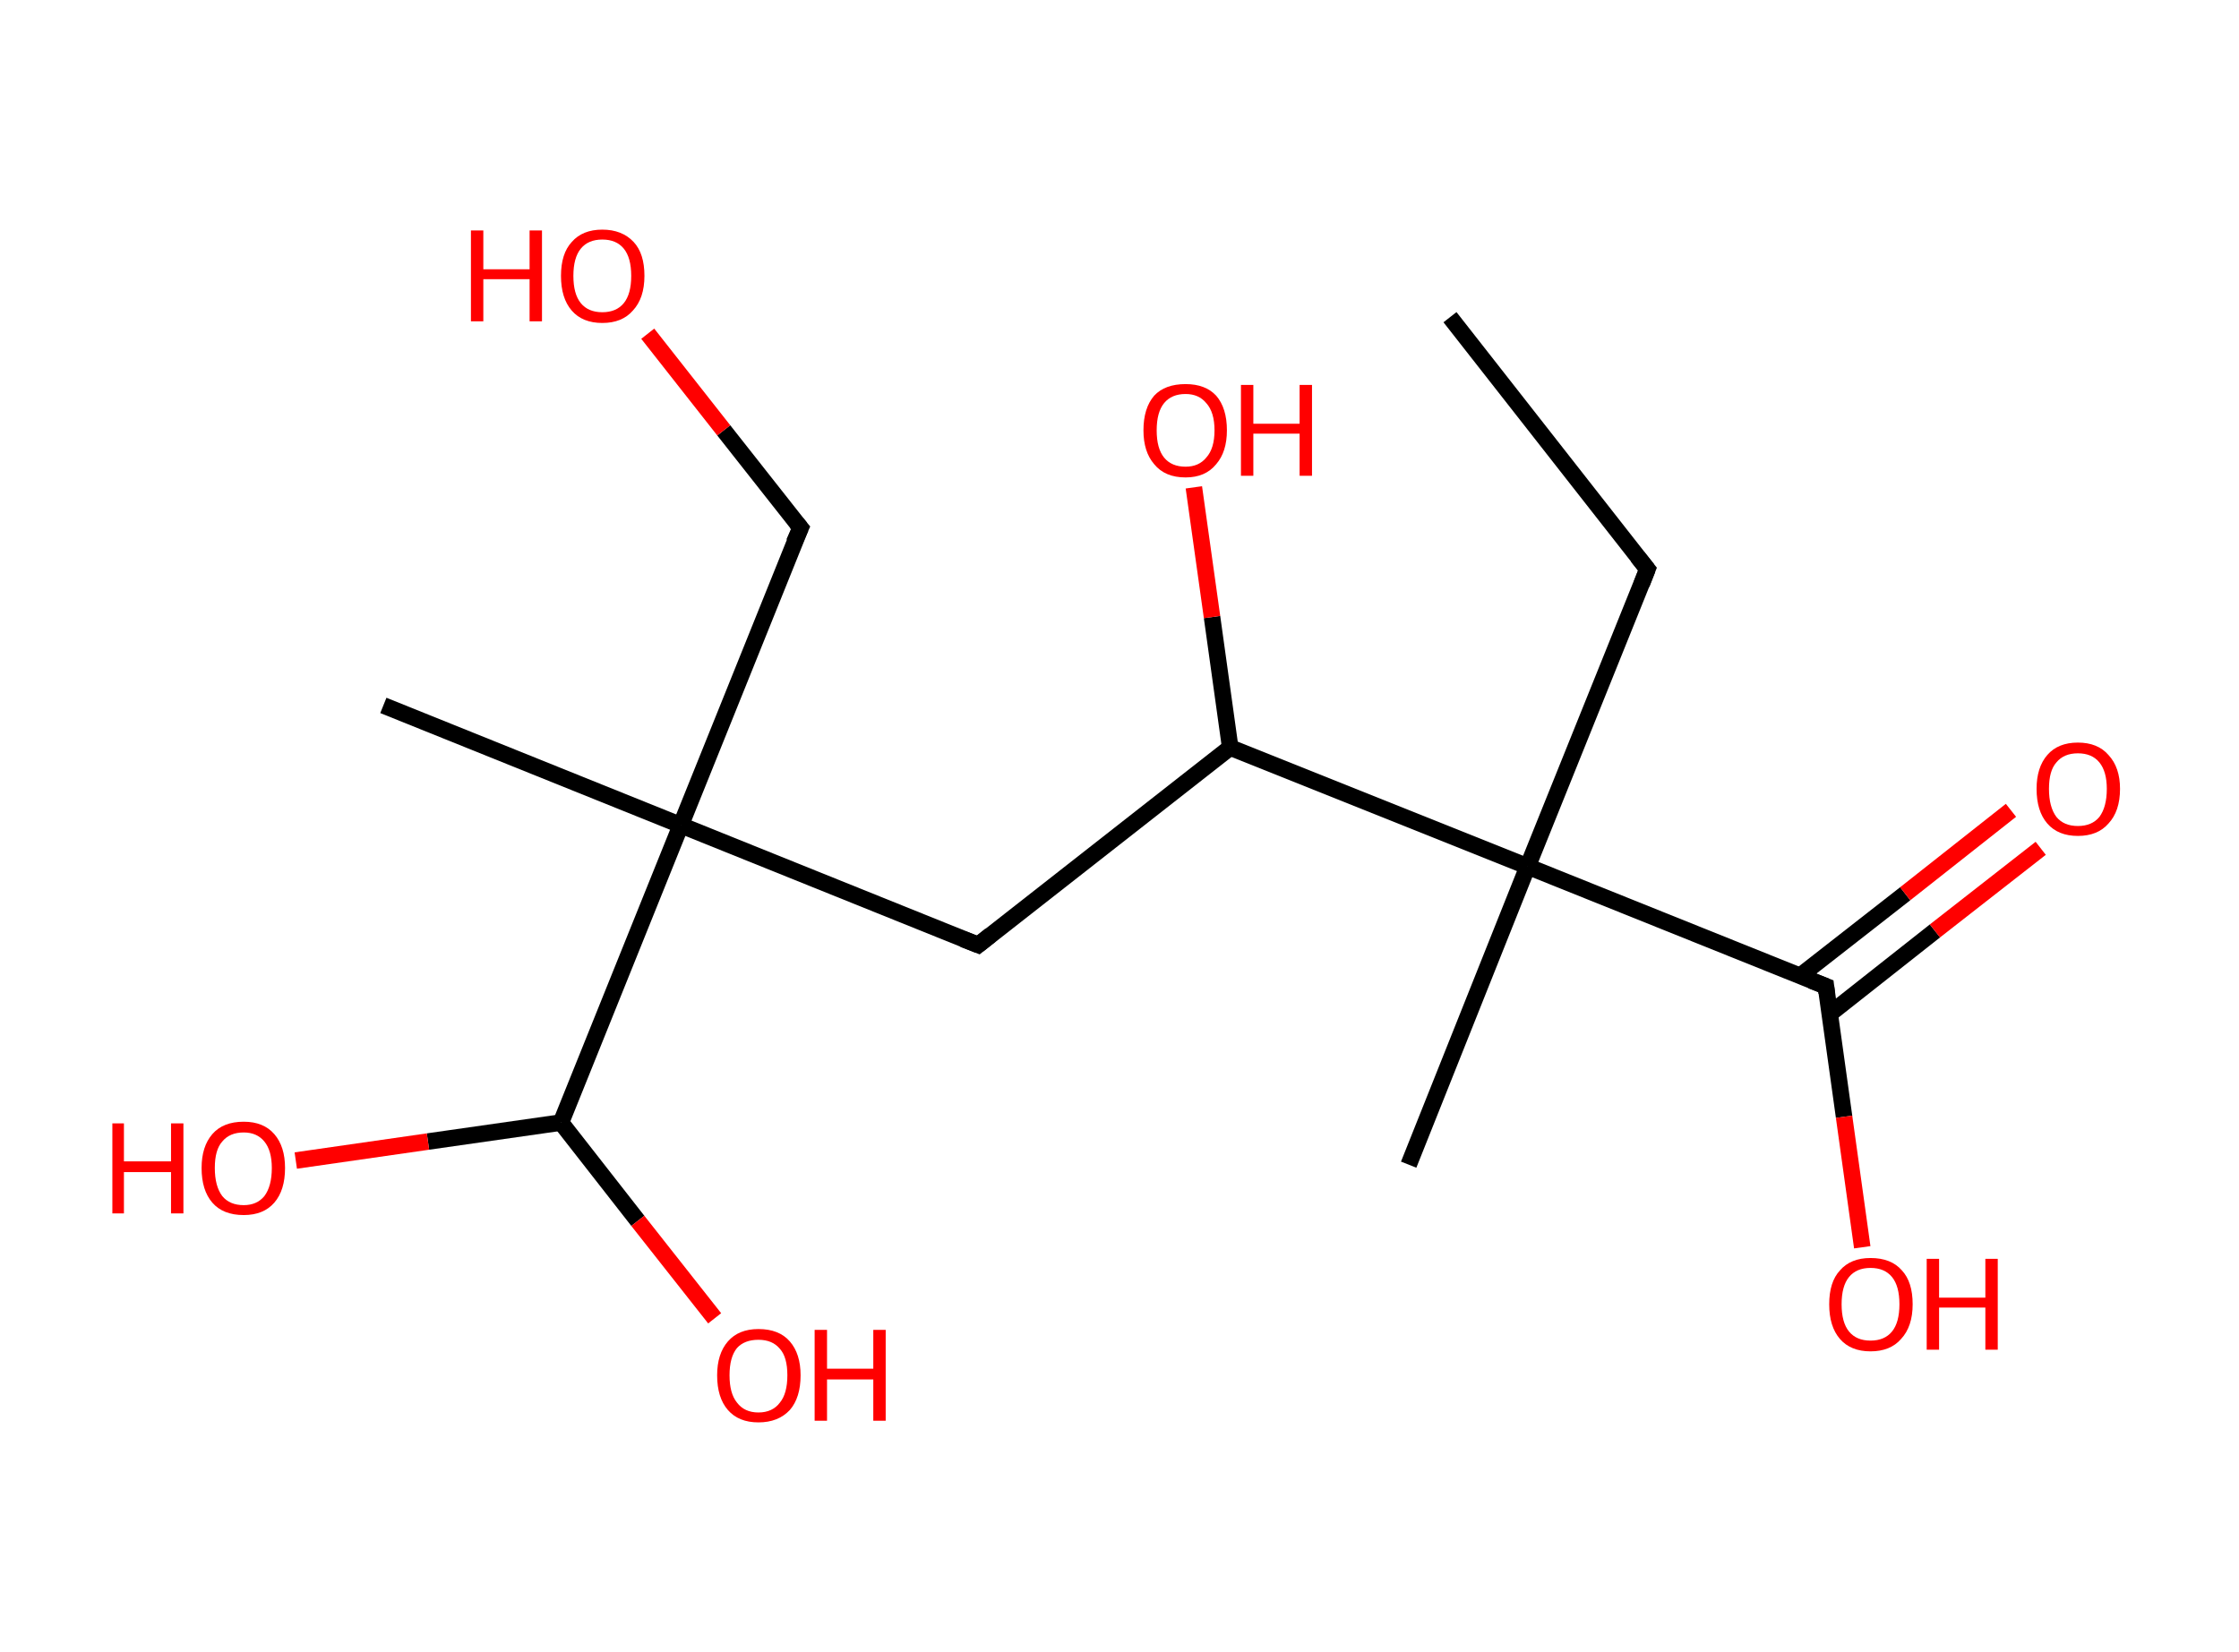 <?xml version='1.0' encoding='ASCII' standalone='yes'?>
<svg xmlns="http://www.w3.org/2000/svg" xmlns:rdkit="http://www.rdkit.org/xml" xmlns:xlink="http://www.w3.org/1999/xlink" version="1.1" baseProfile="full" xml:space="preserve" width="271px" height="200px" viewBox="0 0 271 200">
<!-- END OF HEADER -->
<rect style="opacity:1.0;fill:#FFFFFF;stroke:none" width="271.0" height="200.0" x="0.0" y="0.0"> </rect>
<path class="bond-0 atom-0 atom-1" d="M 175.5,38.4 L 199.4,68.9" style="fill:none;fill-rule:evenodd;stroke:#000000;stroke-width:2.0px;stroke-linecap:butt;stroke-linejoin:miter;stroke-opacity:1"/>
<path class="bond-1 atom-1 atom-2" d="M 199.4,68.9 L 184.9,104.9" style="fill:none;fill-rule:evenodd;stroke:#000000;stroke-width:2.0px;stroke-linecap:butt;stroke-linejoin:miter;stroke-opacity:1"/>
<path class="bond-2 atom-2 atom-3" d="M 184.9,104.9 L 170.5,141.0" style="fill:none;fill-rule:evenodd;stroke:#000000;stroke-width:2.0px;stroke-linecap:butt;stroke-linejoin:miter;stroke-opacity:1"/>
<path class="bond-3 atom-2 atom-4" d="M 184.9,104.9 L 221.0,119.4" style="fill:none;fill-rule:evenodd;stroke:#000000;stroke-width:2.0px;stroke-linecap:butt;stroke-linejoin:miter;stroke-opacity:1"/>
<path class="bond-4 atom-4 atom-5" d="M 221.4,122.8 L 234.2,112.7" style="fill:none;fill-rule:evenodd;stroke:#000000;stroke-width:2.0px;stroke-linecap:butt;stroke-linejoin:miter;stroke-opacity:1"/>
<path class="bond-4 atom-4 atom-5" d="M 234.2,112.7 L 247.0,102.7" style="fill:none;fill-rule:evenodd;stroke:#FF0000;stroke-width:2.0px;stroke-linecap:butt;stroke-linejoin:miter;stroke-opacity:1"/>
<path class="bond-4 atom-4 atom-5" d="M 217.8,118.2 L 230.6,108.2" style="fill:none;fill-rule:evenodd;stroke:#000000;stroke-width:2.0px;stroke-linecap:butt;stroke-linejoin:miter;stroke-opacity:1"/>
<path class="bond-4 atom-4 atom-5" d="M 230.6,108.2 L 243.4,98.1" style="fill:none;fill-rule:evenodd;stroke:#FF0000;stroke-width:2.0px;stroke-linecap:butt;stroke-linejoin:miter;stroke-opacity:1"/>
<path class="bond-5 atom-4 atom-6" d="M 221.0,119.4 L 223.2,135.2" style="fill:none;fill-rule:evenodd;stroke:#000000;stroke-width:2.0px;stroke-linecap:butt;stroke-linejoin:miter;stroke-opacity:1"/>
<path class="bond-5 atom-4 atom-6" d="M 223.2,135.2 L 225.4,151.0" style="fill:none;fill-rule:evenodd;stroke:#FF0000;stroke-width:2.0px;stroke-linecap:butt;stroke-linejoin:miter;stroke-opacity:1"/>
<path class="bond-6 atom-2 atom-7" d="M 184.9,104.9 L 148.9,90.5" style="fill:none;fill-rule:evenodd;stroke:#000000;stroke-width:2.0px;stroke-linecap:butt;stroke-linejoin:miter;stroke-opacity:1"/>
<path class="bond-7 atom-7 atom-8" d="M 148.9,90.5 L 146.7,74.7" style="fill:none;fill-rule:evenodd;stroke:#000000;stroke-width:2.0px;stroke-linecap:butt;stroke-linejoin:miter;stroke-opacity:1"/>
<path class="bond-7 atom-7 atom-8" d="M 146.7,74.7 L 144.5,59.0" style="fill:none;fill-rule:evenodd;stroke:#FF0000;stroke-width:2.0px;stroke-linecap:butt;stroke-linejoin:miter;stroke-opacity:1"/>
<path class="bond-8 atom-7 atom-9" d="M 148.9,90.5 L 118.4,114.4" style="fill:none;fill-rule:evenodd;stroke:#000000;stroke-width:2.0px;stroke-linecap:butt;stroke-linejoin:miter;stroke-opacity:1"/>
<path class="bond-9 atom-9 atom-10" d="M 118.4,114.4 L 82.4,99.9" style="fill:none;fill-rule:evenodd;stroke:#000000;stroke-width:2.0px;stroke-linecap:butt;stroke-linejoin:miter;stroke-opacity:1"/>
<path class="bond-10 atom-10 atom-11" d="M 82.4,99.9 L 46.4,85.4" style="fill:none;fill-rule:evenodd;stroke:#000000;stroke-width:2.0px;stroke-linecap:butt;stroke-linejoin:miter;stroke-opacity:1"/>
<path class="bond-11 atom-10 atom-12" d="M 82.4,99.9 L 96.9,63.9" style="fill:none;fill-rule:evenodd;stroke:#000000;stroke-width:2.0px;stroke-linecap:butt;stroke-linejoin:miter;stroke-opacity:1"/>
<path class="bond-12 atom-12 atom-13" d="M 96.9,63.9 L 87.6,52.1" style="fill:none;fill-rule:evenodd;stroke:#000000;stroke-width:2.0px;stroke-linecap:butt;stroke-linejoin:miter;stroke-opacity:1"/>
<path class="bond-12 atom-12 atom-13" d="M 87.6,52.1 L 78.4,40.4" style="fill:none;fill-rule:evenodd;stroke:#FF0000;stroke-width:2.0px;stroke-linecap:butt;stroke-linejoin:miter;stroke-opacity:1"/>
<path class="bond-13 atom-10 atom-14" d="M 82.4,99.9 L 67.9,135.9" style="fill:none;fill-rule:evenodd;stroke:#000000;stroke-width:2.0px;stroke-linecap:butt;stroke-linejoin:miter;stroke-opacity:1"/>
<path class="bond-14 atom-14 atom-15" d="M 67.9,135.9 L 51.8,138.2" style="fill:none;fill-rule:evenodd;stroke:#000000;stroke-width:2.0px;stroke-linecap:butt;stroke-linejoin:miter;stroke-opacity:1"/>
<path class="bond-14 atom-14 atom-15" d="M 51.8,138.2 L 35.8,140.5" style="fill:none;fill-rule:evenodd;stroke:#FF0000;stroke-width:2.0px;stroke-linecap:butt;stroke-linejoin:miter;stroke-opacity:1"/>
<path class="bond-15 atom-14 atom-16" d="M 67.9,135.9 L 77.2,147.8" style="fill:none;fill-rule:evenodd;stroke:#000000;stroke-width:2.0px;stroke-linecap:butt;stroke-linejoin:miter;stroke-opacity:1"/>
<path class="bond-15 atom-14 atom-16" d="M 77.2,147.8 L 86.5,159.6" style="fill:none;fill-rule:evenodd;stroke:#FF0000;stroke-width:2.0px;stroke-linecap:butt;stroke-linejoin:miter;stroke-opacity:1"/>
<path d="M 198.2,67.4 L 199.4,68.9 L 198.7,70.7" style="fill:none;stroke:#000000;stroke-width:2.0px;stroke-linecap:butt;stroke-linejoin:miter;stroke-opacity:1;"/>
<path d="M 219.2,118.7 L 221.0,119.4 L 221.1,120.2" style="fill:none;stroke:#000000;stroke-width:2.0px;stroke-linecap:butt;stroke-linejoin:miter;stroke-opacity:1;"/>
<path d="M 119.9,113.2 L 118.4,114.4 L 116.6,113.7" style="fill:none;stroke:#000000;stroke-width:2.0px;stroke-linecap:butt;stroke-linejoin:miter;stroke-opacity:1;"/>
<path d="M 96.1,65.7 L 96.9,63.9 L 96.4,63.3" style="fill:none;stroke:#000000;stroke-width:2.0px;stroke-linecap:butt;stroke-linejoin:miter;stroke-opacity:1;"/>
<path class="atom-5" d="M 246.5 95.5 Q 246.5 92.9, 247.8 91.4 Q 249.1 89.9, 251.5 89.9 Q 253.9 89.9, 255.2 91.4 Q 256.6 92.9, 256.6 95.5 Q 256.6 98.2, 255.2 99.7 Q 253.9 101.2, 251.5 101.2 Q 249.1 101.2, 247.8 99.7 Q 246.5 98.2, 246.5 95.5 M 251.5 100.0 Q 253.2 100.0, 254.1 98.9 Q 255.0 97.7, 255.0 95.5 Q 255.0 93.4, 254.1 92.3 Q 253.2 91.2, 251.5 91.2 Q 249.8 91.2, 248.9 92.3 Q 248.0 93.3, 248.0 95.5 Q 248.0 97.7, 248.9 98.9 Q 249.8 100.0, 251.5 100.0 " fill="#FF0000"/>
<path class="atom-6" d="M 221.4 157.9 Q 221.4 155.2, 222.7 153.8 Q 224.0 152.3, 226.4 152.3 Q 228.9 152.3, 230.2 153.8 Q 231.5 155.2, 231.5 157.9 Q 231.5 160.6, 230.1 162.1 Q 228.8 163.6, 226.4 163.6 Q 224.0 163.6, 222.7 162.1 Q 221.4 160.6, 221.4 157.9 M 226.4 162.3 Q 228.1 162.3, 229.0 161.2 Q 229.9 160.1, 229.9 157.9 Q 229.9 155.7, 229.0 154.6 Q 228.1 153.5, 226.4 153.5 Q 224.7 153.5, 223.8 154.6 Q 222.9 155.7, 222.9 157.9 Q 222.9 160.1, 223.8 161.2 Q 224.7 162.3, 226.4 162.3 " fill="#FF0000"/>
<path class="atom-6" d="M 233.2 152.4 L 234.7 152.4 L 234.7 157.1 L 240.3 157.1 L 240.3 152.4 L 241.8 152.4 L 241.8 163.4 L 240.3 163.4 L 240.3 158.3 L 234.7 158.3 L 234.7 163.4 L 233.2 163.4 L 233.2 152.4 " fill="#FF0000"/>
<path class="atom-8" d="M 138.4 52.1 Q 138.4 49.4, 139.7 47.9 Q 141.0 46.5, 143.5 46.5 Q 145.9 46.5, 147.2 47.9 Q 148.5 49.4, 148.5 52.1 Q 148.5 54.7, 147.2 56.2 Q 145.9 57.8, 143.5 57.8 Q 141.0 57.8, 139.7 56.2 Q 138.4 54.7, 138.4 52.1 M 143.5 56.5 Q 145.1 56.5, 146.0 55.4 Q 147.0 54.3, 147.0 52.1 Q 147.0 49.9, 146.0 48.8 Q 145.1 47.7, 143.5 47.7 Q 141.8 47.7, 140.9 48.8 Q 140.0 49.9, 140.0 52.1 Q 140.0 54.3, 140.9 55.4 Q 141.8 56.5, 143.5 56.5 " fill="#FF0000"/>
<path class="atom-8" d="M 150.2 46.6 L 151.7 46.6 L 151.7 51.3 L 157.3 51.3 L 157.3 46.6 L 158.8 46.6 L 158.8 57.6 L 157.3 57.6 L 157.3 52.5 L 151.7 52.5 L 151.7 57.6 L 150.2 57.6 L 150.2 46.6 " fill="#FF0000"/>
<path class="atom-13" d="M 57.0 27.9 L 58.5 27.9 L 58.5 32.6 L 64.1 32.6 L 64.1 27.9 L 65.6 27.9 L 65.6 38.9 L 64.1 38.9 L 64.1 33.8 L 58.5 33.8 L 58.5 38.9 L 57.0 38.9 L 57.0 27.9 " fill="#FF0000"/>
<path class="atom-13" d="M 67.9 33.4 Q 67.9 30.7, 69.2 29.3 Q 70.5 27.8, 72.9 27.8 Q 75.3 27.8, 76.7 29.3 Q 78.0 30.7, 78.0 33.4 Q 78.0 36.1, 76.6 37.6 Q 75.3 39.1, 72.9 39.1 Q 70.5 39.1, 69.2 37.6 Q 67.9 36.1, 67.9 33.4 M 72.9 37.8 Q 74.6 37.8, 75.5 36.7 Q 76.4 35.6, 76.4 33.4 Q 76.4 31.2, 75.5 30.1 Q 74.6 29.0, 72.9 29.0 Q 71.2 29.0, 70.3 30.1 Q 69.4 31.2, 69.4 33.4 Q 69.4 35.6, 70.3 36.7 Q 71.2 37.8, 72.9 37.8 " fill="#FF0000"/>
<path class="atom-15" d="M 13.6 136.0 L 15.0 136.0 L 15.0 140.6 L 20.7 140.6 L 20.7 136.0 L 22.2 136.0 L 22.2 146.9 L 20.7 146.9 L 20.7 141.9 L 15.0 141.9 L 15.0 146.9 L 13.6 146.9 L 13.6 136.0 " fill="#FF0000"/>
<path class="atom-15" d="M 24.4 141.4 Q 24.4 138.8, 25.7 137.3 Q 27.0 135.8, 29.5 135.8 Q 31.9 135.8, 33.2 137.3 Q 34.5 138.8, 34.5 141.4 Q 34.5 144.1, 33.2 145.6 Q 31.9 147.1, 29.5 147.1 Q 27.0 147.1, 25.7 145.6 Q 24.4 144.1, 24.4 141.4 M 29.5 145.9 Q 31.1 145.9, 32.0 144.8 Q 32.9 143.6, 32.9 141.4 Q 32.9 139.3, 32.0 138.2 Q 31.1 137.1, 29.5 137.1 Q 27.8 137.1, 26.9 138.2 Q 26.0 139.2, 26.0 141.4 Q 26.0 143.6, 26.9 144.8 Q 27.8 145.9, 29.5 145.9 " fill="#FF0000"/>
<path class="atom-16" d="M 86.8 166.5 Q 86.8 163.9, 88.1 162.4 Q 89.4 160.9, 91.8 160.9 Q 94.3 160.9, 95.6 162.4 Q 96.9 163.9, 96.9 166.5 Q 96.9 169.2, 95.6 170.7 Q 94.2 172.2, 91.8 172.2 Q 89.4 172.2, 88.1 170.7 Q 86.8 169.2, 86.8 166.5 M 91.8 171.0 Q 93.5 171.0, 94.4 169.8 Q 95.3 168.7, 95.3 166.5 Q 95.3 164.3, 94.4 163.3 Q 93.5 162.2, 91.8 162.2 Q 90.1 162.2, 89.2 163.2 Q 88.3 164.3, 88.3 166.5 Q 88.3 168.7, 89.2 169.8 Q 90.1 171.0, 91.8 171.0 " fill="#FF0000"/>
<path class="atom-16" d="M 98.6 161.0 L 100.1 161.0 L 100.1 165.7 L 105.7 165.7 L 105.7 161.0 L 107.2 161.0 L 107.2 172.0 L 105.7 172.0 L 105.7 167.0 L 100.1 167.0 L 100.1 172.0 L 98.6 172.0 L 98.6 161.0 " fill="#FF0000"/>
</svg>
